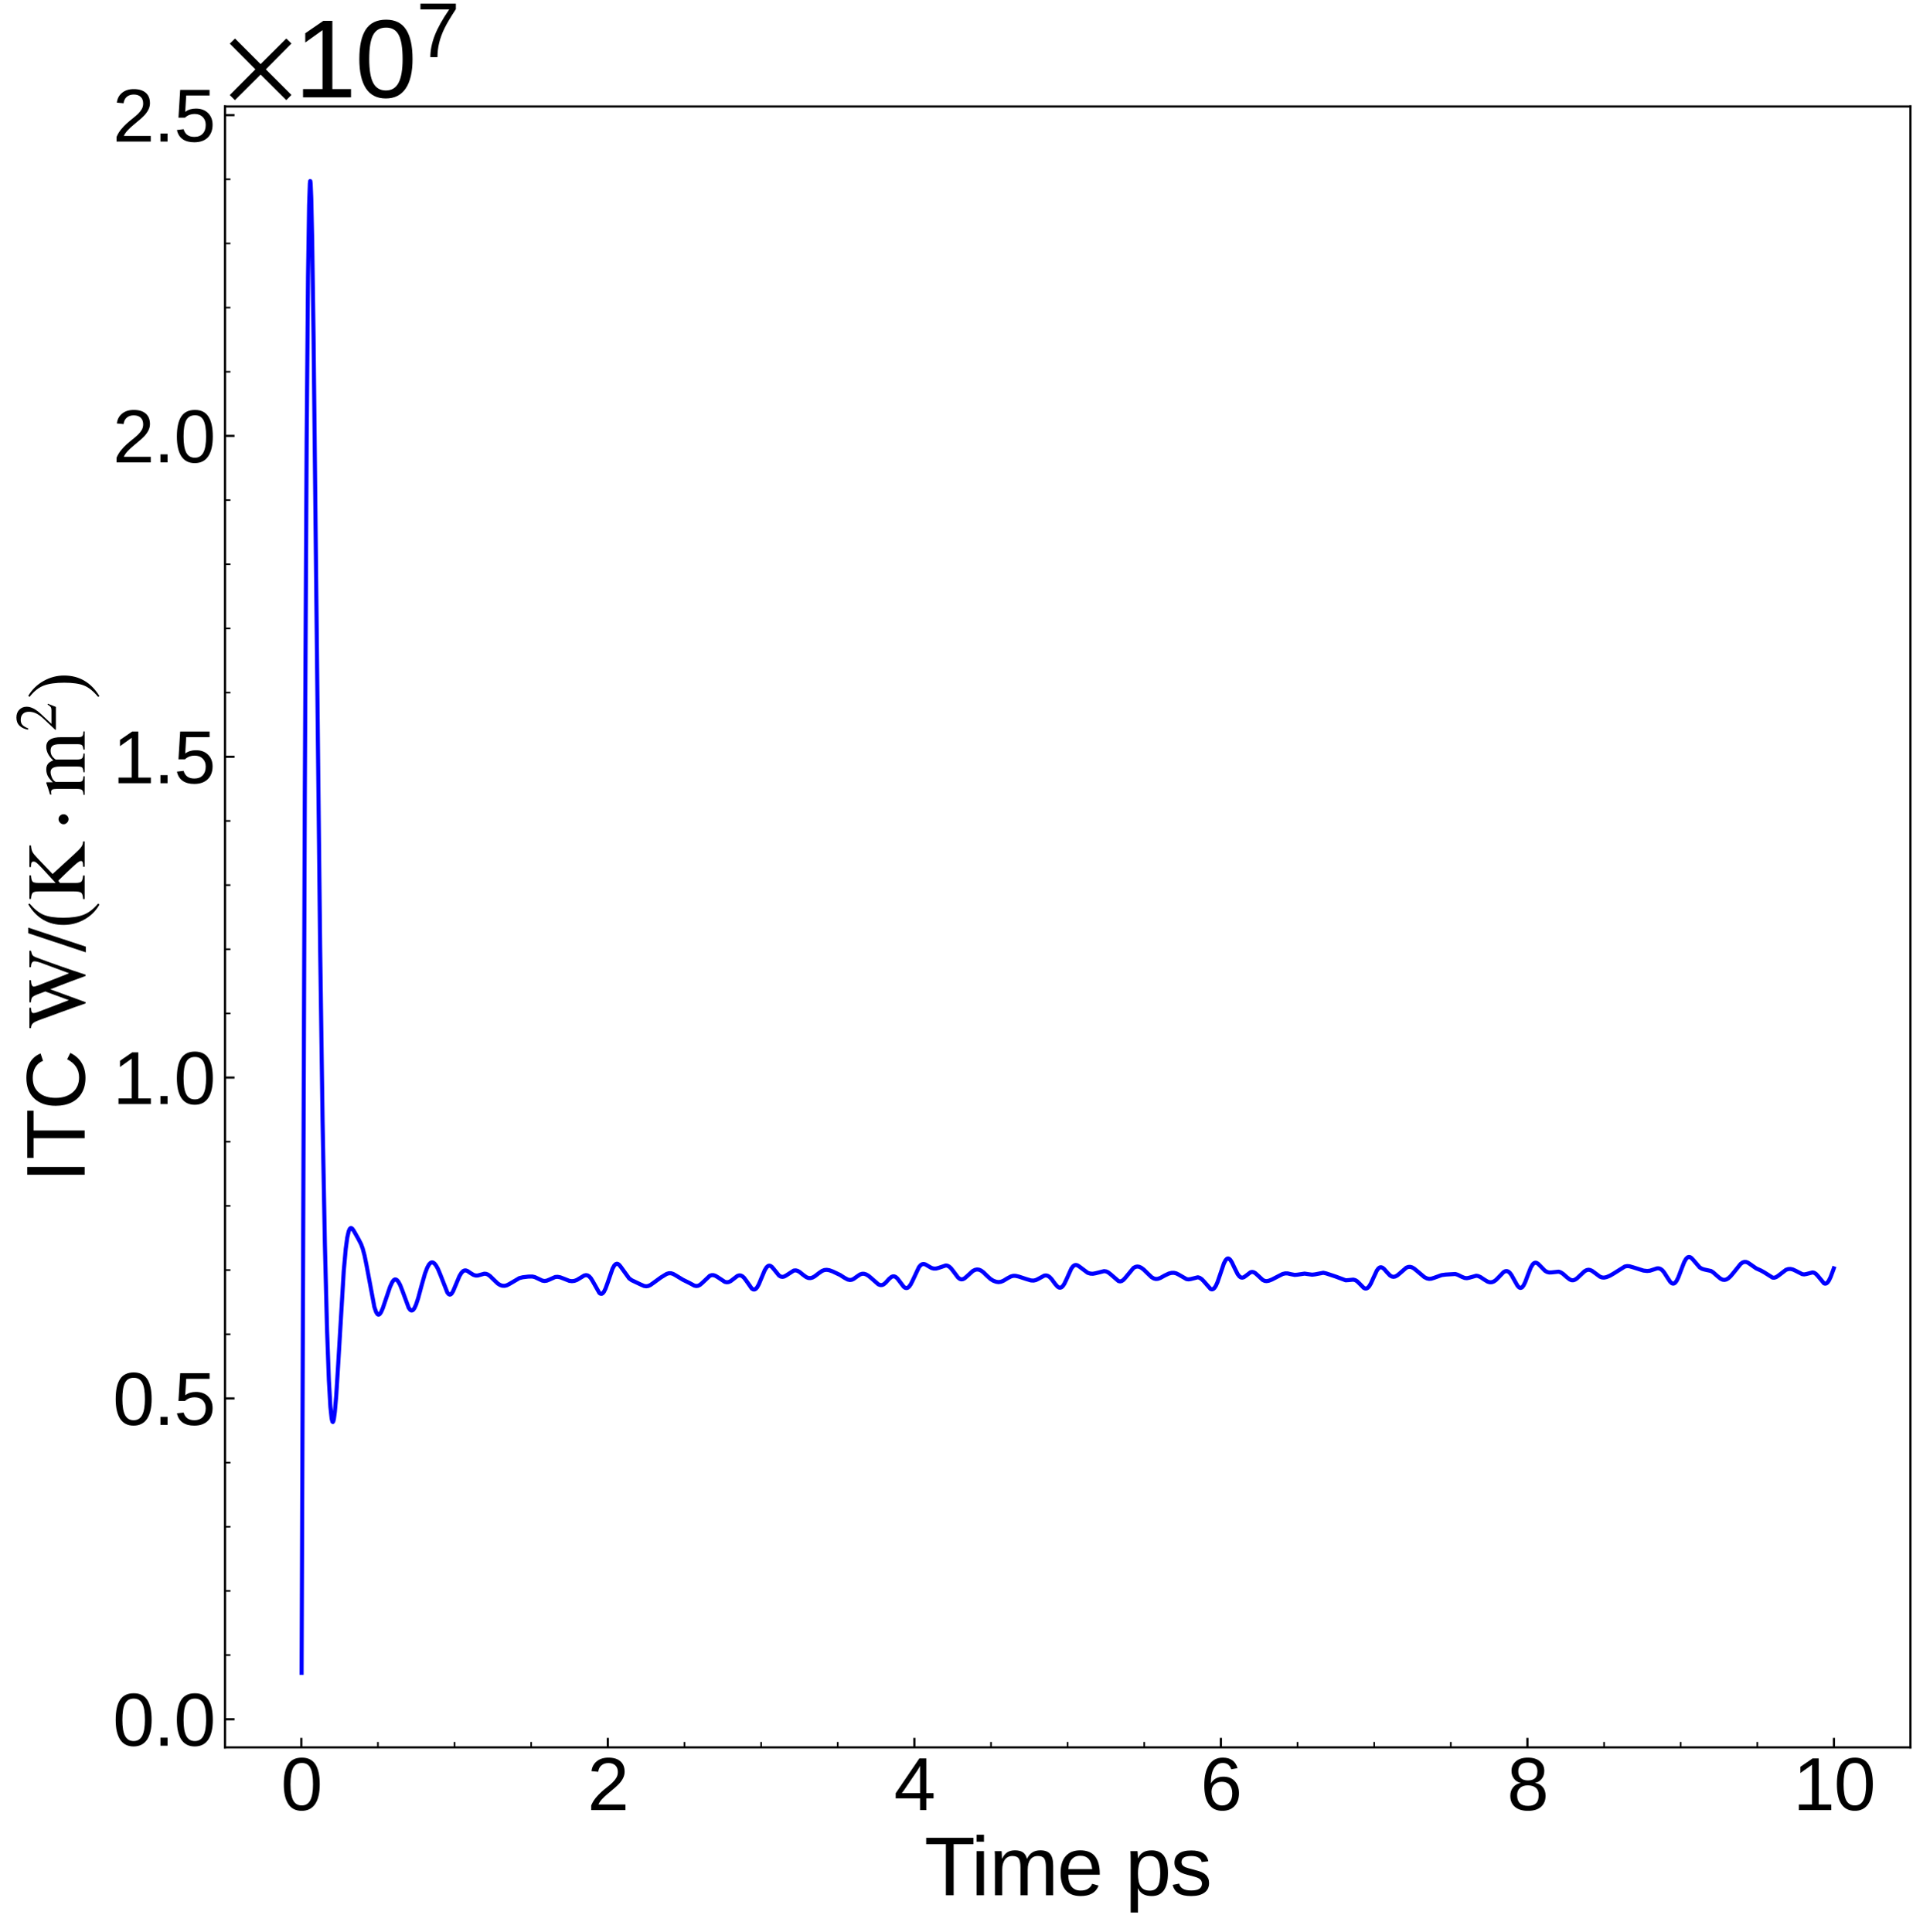 <?xml version="1.0" encoding="utf-8" standalone="no"?>
<!DOCTYPE svg PUBLIC "-//W3C//DTD SVG 1.1//EN"
  "http://www.w3.org/Graphics/SVG/1.1/DTD/svg11.dtd">
<svg xmlns:xlink="http://www.w3.org/1999/xlink" width="710.286pt" height="711.033pt" viewBox="0 0 710.286 711.033" xmlns="http://www.w3.org/2000/svg" version="1.1">
 <defs>
  <style type="text/css">*{stroke-linejoin: round; stroke-linecap: butt}</style>
 </defs>
 <g id="figure_1">
  <g id="patch_1">
   <path d="M 0 711.033 
L 710.286 711.033 
L 710.286 0 
L 0 0 
z
" style="fill: #ffffff"/>
  </g>
  <g id="axes_1">
   <g id="patch_2">
    <path d="M 82.8 643.198 
L 703.086 643.198 
L 703.086 39.188 
L 82.8 39.188 
z
" style="fill: #ffffff"/>
   </g>
   <g id="matplotlib.axis_1">
    <g id="xtick_1">
     <g id="line2d_1">
      <defs>
       <path id="mcd88b1e6fd" d="M 0 0 
L 0 -3.5 
" style="stroke: #000000; stroke-width: 0.8"/>
      </defs>
      <g>
       <use xlink:href="#mcd88b1e6fd" x="110.882" y="643.198" style="stroke: #000000; stroke-width: 0.8"/>
      </g>
     </g>
     <g id="text_1">
      <!-- 0 -->
      <g transform="translate(103.375 666.265) scale(0.27 -0.27)">
       <defs>
        <path id="LiberationSans-30" d="M 3309 2203 
Q 3309 1100 2920 518 
Q 2531 -63 1772 -63 
Q 1013 -63 631 515 
Q 250 1094 250 2203 
Q 250 3338 620 3903 
Q 991 4469 1791 4469 
Q 2569 4469 2939 3897 
Q 3309 3325 3309 2203 
z
M 2738 2203 
Q 2738 3156 2517 3584 
Q 2297 4013 1791 4013 
Q 1272 4013 1045 3591 
Q 819 3169 819 2203 
Q 819 1266 1048 831 
Q 1278 397 1778 397 
Q 2275 397 2506 840 
Q 2738 1284 2738 2203 
z
" transform="scale(0.016)"/>
       </defs>
       <use xlink:href="#LiberationSans-30"/>
      </g>
     </g>
    </g>
    <g id="xtick_2">
     <g id="line2d_2">
      <g>
       <use xlink:href="#mcd88b1e6fd" x="223.695" y="643.198" style="stroke: #000000; stroke-width: 0.8"/>
      </g>
     </g>
     <g id="text_2">
      <!-- 2 -->
      <g transform="translate(216.188 666.265) scale(0.27 -0.27)">
       <defs>
        <path id="LiberationSans-32" d="M 322 0 
L 322 397 
Q 481 763 711 1042 
Q 941 1322 1194 1548 
Q 1447 1775 1695 1969 
Q 1944 2163 2144 2356 
Q 2344 2550 2467 2762 
Q 2591 2975 2591 3244 
Q 2591 3606 2378 3806 
Q 2166 4006 1788 4006 
Q 1428 4006 1195 3811 
Q 963 3616 922 3263 
L 347 3316 
Q 409 3844 795 4156 
Q 1181 4469 1788 4469 
Q 2453 4469 2811 4155 
Q 3169 3841 3169 3263 
Q 3169 3006 3051 2753 
Q 2934 2500 2703 2247 
Q 2472 1994 1819 1463 
Q 1459 1169 1246 933 
Q 1034 697 941 478 
L 3238 478 
L 3238 0 
L 322 0 
z
" transform="scale(0.016)"/>
       </defs>
       <use xlink:href="#LiberationSans-32"/>
      </g>
     </g>
    </g>
    <g id="xtick_3">
     <g id="line2d_3">
      <g>
       <use xlink:href="#mcd88b1e6fd" x="336.508" y="643.198" style="stroke: #000000; stroke-width: 0.8"/>
      </g>
     </g>
     <g id="text_3">
      <!-- 4 -->
      <g transform="translate(329.001 666.265) scale(0.27 -0.27)">
       <defs>
        <path id="LiberationSans-34" d="M 2753 997 
L 2753 0 
L 2222 0 
L 2222 997 
L 147 997 
L 147 1434 
L 2163 4403 
L 2753 4403 
L 2753 1441 
L 3372 1441 
L 3372 997 
L 2753 997 
z
M 2222 3769 
Q 2216 3750 2134 3603 
Q 2053 3456 2013 3397 
L 884 1734 
L 716 1503 
L 666 1441 
L 2222 1441 
L 2222 3769 
z
" transform="scale(0.016)"/>
       </defs>
       <use xlink:href="#LiberationSans-34"/>
      </g>
     </g>
    </g>
    <g id="xtick_4">
     <g id="line2d_4">
      <g>
       <use xlink:href="#mcd88b1e6fd" x="449.322" y="643.198" style="stroke: #000000; stroke-width: 0.8"/>
      </g>
     </g>
     <g id="text_4">
      <!-- 6 -->
      <g transform="translate(441.814 666.265) scale(0.27 -0.27)">
       <defs>
        <path id="LiberationSans-36" d="M 3278 1441 
Q 3278 744 2900 340 
Q 2522 -63 1856 -63 
Q 1113 -63 719 490 
Q 325 1044 325 2100 
Q 325 3244 734 3856 
Q 1144 4469 1900 4469 
Q 2897 4469 3156 3572 
L 2619 3475 
Q 2453 4013 1894 4013 
Q 1413 4013 1148 3564 
Q 884 3116 884 2266 
Q 1038 2550 1316 2698 
Q 1594 2847 1953 2847 
Q 2563 2847 2920 2465 
Q 3278 2084 3278 1441 
z
M 2706 1416 
Q 2706 1894 2472 2153 
Q 2238 2413 1819 2413 
Q 1425 2413 1183 2183 
Q 941 1953 941 1550 
Q 941 1041 1192 716 
Q 1444 391 1838 391 
Q 2244 391 2475 664 
Q 2706 938 2706 1416 
z
" transform="scale(0.016)"/>
       </defs>
       <use xlink:href="#LiberationSans-36"/>
      </g>
     </g>
    </g>
    <g id="xtick_5">
     <g id="line2d_5">
      <g>
       <use xlink:href="#mcd88b1e6fd" x="562.135" y="643.198" style="stroke: #000000; stroke-width: 0.8"/>
      </g>
     </g>
     <g id="text_5">
      <!-- 8 -->
      <g transform="translate(554.628 666.265) scale(0.27 -0.27)">
       <defs>
        <path id="LiberationSans-38" d="M 3281 1228 
Q 3281 619 2893 278 
Q 2506 -63 1781 -63 
Q 1075 -63 676 271 
Q 278 606 278 1222 
Q 278 1653 525 1947 
Q 772 2241 1156 2303 
L 1156 2316 
Q 797 2400 589 2681 
Q 381 2963 381 3341 
Q 381 3844 757 4156 
Q 1134 4469 1769 4469 
Q 2419 4469 2795 4162 
Q 3172 3856 3172 3334 
Q 3172 2956 2962 2675 
Q 2753 2394 2391 2322 
L 2391 2309 
Q 2813 2241 3047 1952 
Q 3281 1663 3281 1228 
z
M 2588 3303 
Q 2588 4050 1769 4050 
Q 1372 4050 1164 3862 
Q 956 3675 956 3303 
Q 956 2925 1170 2726 
Q 1384 2528 1775 2528 
Q 2172 2528 2380 2711 
Q 2588 2894 2588 3303 
z
M 2697 1281 
Q 2697 1691 2453 1898 
Q 2209 2106 1769 2106 
Q 1341 2106 1100 1882 
Q 859 1659 859 1269 
Q 859 359 1788 359 
Q 2247 359 2472 579 
Q 2697 800 2697 1281 
z
" transform="scale(0.016)"/>
       </defs>
       <use xlink:href="#LiberationSans-38"/>
      </g>
     </g>
    </g>
    <g id="xtick_6">
     <g id="line2d_6">
      <g>
       <use xlink:href="#mcd88b1e6fd" x="674.948" y="643.198" style="stroke: #000000; stroke-width: 0.8"/>
      </g>
     </g>
     <g id="text_6">
      <!-- 10 -->
      <g transform="translate(659.933 666.265) scale(0.27 -0.27)">
       <defs>
        <path id="LiberationSans-31" d="M 488 0 
L 488 478 
L 1609 478 
L 1609 3866 
L 616 3156 
L 616 3688 
L 1656 4403 
L 2175 4403 
L 2175 478 
L 3247 478 
L 3247 0 
L 488 0 
z
" transform="scale(0.016)"/>
       </defs>
       <use xlink:href="#LiberationSans-31"/>
       <use xlink:href="#LiberationSans-30" x="55.615"/>
      </g>
     </g>
    </g>
    <g id="xtick_7">
     <g id="line2d_7">
      <defs>
       <path id="m7da2640f84" d="M 0 0 
L 0 -2 
" style="stroke: #000000; stroke-width: 0.6"/>
      </defs>
      <g>
       <use xlink:href="#m7da2640f84" x="139.085" y="643.198" style="stroke: #000000; stroke-width: 0.6"/>
      </g>
     </g>
    </g>
    <g id="xtick_8">
     <g id="line2d_8">
      <g>
       <use xlink:href="#m7da2640f84" x="167.289" y="643.198" style="stroke: #000000; stroke-width: 0.6"/>
      </g>
     </g>
    </g>
    <g id="xtick_9">
     <g id="line2d_9">
      <g>
       <use xlink:href="#m7da2640f84" x="195.492" y="643.198" style="stroke: #000000; stroke-width: 0.6"/>
      </g>
     </g>
    </g>
    <g id="xtick_10">
     <g id="line2d_10">
      <g>
       <use xlink:href="#m7da2640f84" x="251.899" y="643.198" style="stroke: #000000; stroke-width: 0.6"/>
      </g>
     </g>
    </g>
    <g id="xtick_11">
     <g id="line2d_11">
      <g>
       <use xlink:href="#m7da2640f84" x="280.102" y="643.198" style="stroke: #000000; stroke-width: 0.6"/>
      </g>
     </g>
    </g>
    <g id="xtick_12">
     <g id="line2d_12">
      <g>
       <use xlink:href="#m7da2640f84" x="308.305" y="643.198" style="stroke: #000000; stroke-width: 0.6"/>
      </g>
     </g>
    </g>
    <g id="xtick_13">
     <g id="line2d_13">
      <g>
       <use xlink:href="#m7da2640f84" x="364.712" y="643.198" style="stroke: #000000; stroke-width: 0.6"/>
      </g>
     </g>
    </g>
    <g id="xtick_14">
     <g id="line2d_14">
      <g>
       <use xlink:href="#m7da2640f84" x="392.915" y="643.198" style="stroke: #000000; stroke-width: 0.6"/>
      </g>
     </g>
    </g>
    <g id="xtick_15">
     <g id="line2d_15">
      <g>
       <use xlink:href="#m7da2640f84" x="421.118" y="643.198" style="stroke: #000000; stroke-width: 0.6"/>
      </g>
     </g>
    </g>
    <g id="xtick_16">
     <g id="line2d_16">
      <g>
       <use xlink:href="#m7da2640f84" x="477.525" y="643.198" style="stroke: #000000; stroke-width: 0.6"/>
      </g>
     </g>
    </g>
    <g id="xtick_17">
     <g id="line2d_17">
      <g>
       <use xlink:href="#m7da2640f84" x="505.728" y="643.198" style="stroke: #000000; stroke-width: 0.6"/>
      </g>
     </g>
    </g>
    <g id="xtick_18">
     <g id="line2d_18">
      <g>
       <use xlink:href="#m7da2640f84" x="533.931" y="643.198" style="stroke: #000000; stroke-width: 0.6"/>
      </g>
     </g>
    </g>
    <g id="xtick_19">
     <g id="line2d_19">
      <g>
       <use xlink:href="#m7da2640f84" x="590.338" y="643.198" style="stroke: #000000; stroke-width: 0.6"/>
      </g>
     </g>
    </g>
    <g id="xtick_20">
     <g id="line2d_20">
      <g>
       <use xlink:href="#m7da2640f84" x="618.541" y="643.198" style="stroke: #000000; stroke-width: 0.6"/>
      </g>
     </g>
    </g>
    <g id="xtick_21">
     <g id="line2d_21">
      <g>
       <use xlink:href="#m7da2640f84" x="646.745" y="643.198" style="stroke: #000000; stroke-width: 0.6"/>
      </g>
     </g>
    </g>
    <g id="text_7">
     <!-- Time ps -->
     <g transform="translate(340.167 697.608) scale(0.3 -0.3)">
      <defs>
       <path id="LiberationSans-54" d="M 2250 3916 
L 2250 0 
L 1656 0 
L 1656 3916 
L 144 3916 
L 144 4403 
L 3763 4403 
L 3763 3916 
L 2250 3916 
z
" transform="scale(0.016)"/>
       <path id="LiberationSans-69" d="M 428 4100 
L 428 4638 
L 991 4638 
L 991 4100 
L 428 4100 
z
M 428 0 
L 428 3381 
L 991 3381 
L 991 0 
L 428 0 
z
" transform="scale(0.016)"/>
       <path id="LiberationSans-6d" d="M 2400 0 
L 2400 2144 
Q 2400 2634 2265 2821 
Q 2131 3009 1781 3009 
Q 1422 3009 1212 2734 
Q 1003 2459 1003 1959 
L 1003 0 
L 444 0 
L 444 2659 
Q 444 3250 425 3381 
L 956 3381 
Q 959 3366 962 3297 
Q 966 3228 970 3139 
Q 975 3050 981 2803 
L 991 2803 
Q 1172 3163 1406 3303 
Q 1641 3444 1978 3444 
Q 2363 3444 2586 3291 
Q 2809 3138 2897 2803 
L 2906 2803 
Q 3081 3144 3329 3294 
Q 3578 3444 3931 3444 
Q 4444 3444 4676 3166 
Q 4909 2888 4909 2253 
L 4909 0 
L 4353 0 
L 4353 2144 
Q 4353 2634 4218 2821 
Q 4084 3009 3734 3009 
Q 3366 3009 3161 2736 
Q 2956 2463 2956 1959 
L 2956 0 
L 2400 0 
z
" transform="scale(0.016)"/>
       <path id="LiberationSans-65" d="M 863 1572 
Q 863 991 1103 675 
Q 1344 359 1806 359 
Q 2172 359 2392 506 
Q 2613 653 2691 878 
L 3184 738 
Q 2881 -63 1806 -63 
Q 1056 -63 664 384 
Q 272 831 272 1713 
Q 272 2550 664 2997 
Q 1056 3444 1784 3444 
Q 3275 3444 3275 1647 
L 3275 1572 
L 863 1572 
z
M 2694 2003 
Q 2647 2538 2422 2783 
Q 2197 3028 1775 3028 
Q 1366 3028 1127 2754 
Q 888 2481 869 2003 
L 2694 2003 
z
" transform="scale(0.016)"/>
       <path id="LiberationSans-20" transform="scale(0.016)"/>
       <path id="LiberationSans-70" d="M 3291 1706 
Q 3291 -63 2047 -63 
Q 1266 -63 997 525 
L 981 525 
Q 994 500 994 -6 
L 994 -1328 
L 431 -1328 
L 431 2691 
Q 431 3213 413 3381 
L 956 3381 
Q 959 3369 965 3292 
Q 972 3216 980 3056 
Q 988 2897 988 2838 
L 1000 2838 
Q 1150 3150 1397 3295 
Q 1644 3441 2047 3441 
Q 2672 3441 2981 3022 
Q 3291 2603 3291 1706 
z
M 2700 1694 
Q 2700 2400 2509 2703 
Q 2319 3006 1903 3006 
Q 1569 3006 1380 2865 
Q 1191 2725 1092 2426 
Q 994 2128 994 1650 
Q 994 984 1206 668 
Q 1419 353 1897 353 
Q 2316 353 2508 661 
Q 2700 969 2700 1694 
z
" transform="scale(0.016)"/>
       <path id="LiberationSans-73" d="M 2969 934 
Q 2969 456 2608 196 
Q 2247 -63 1597 -63 
Q 966 -63 623 145 
Q 281 353 178 794 
L 675 891 
Q 747 619 972 492 
Q 1197 366 1597 366 
Q 2025 366 2223 497 
Q 2422 628 2422 891 
Q 2422 1091 2284 1216 
Q 2147 1341 1841 1422 
L 1438 1528 
Q 953 1653 748 1773 
Q 544 1894 428 2066 
Q 313 2238 313 2488 
Q 313 2950 642 3192 
Q 972 3434 1603 3434 
Q 2163 3434 2492 3237 
Q 2822 3041 2909 2606 
L 2403 2544 
Q 2356 2769 2151 2889 
Q 1947 3009 1603 3009 
Q 1222 3009 1040 2893 
Q 859 2778 859 2544 
Q 859 2400 934 2306 
Q 1009 2213 1156 2147 
Q 1303 2081 1775 1966 
Q 2222 1853 2419 1758 
Q 2616 1663 2730 1547 
Q 2844 1431 2906 1279 
Q 2969 1128 2969 934 
z
" transform="scale(0.016)"/>
      </defs>
      <use xlink:href="#LiberationSans-54"/>
      <use xlink:href="#LiberationSans-69" x="57.334"/>
      <use xlink:href="#LiberationSans-6d" x="79.551"/>
      <use xlink:href="#LiberationSans-65" x="162.852"/>
      <use xlink:href="#LiberationSans-20" x="218.467"/>
      <use xlink:href="#LiberationSans-70" x="246.25"/>
      <use xlink:href="#LiberationSans-73" x="301.865"/>
     </g>
    </g>
   </g>
   <g id="matplotlib.axis_2">
    <g id="ytick_1">
     <g id="line2d_22">
      <defs>
       <path id="mdf30aa9f71" d="M 0 0 
L 3.5 0 
" style="stroke: #000000; stroke-width: 0.8"/>
      </defs>
      <g>
       <use xlink:href="#mdf30aa9f71" x="82.8" y="632.832" style="stroke: #000000; stroke-width: 0.8"/>
      </g>
     </g>
     <g id="text_8">
      <!-- $\mathdefault{0.0}$ -->
      <g transform="translate(41.5 642.615) scale(0.27 -0.27)">
       <defs>
        <path id="LiberationSans-2e" d="M 584 0 
L 584 684 
L 1194 684 
L 1194 0 
L 584 0 
z
" transform="scale(0.016)"/>
       </defs>
       <use xlink:href="#LiberationSans-30" transform="translate(0 0.172)"/>
       <use xlink:href="#LiberationSans-2e" transform="translate(55.615 0.172)"/>
       <use xlink:href="#LiberationSans-30" transform="translate(83.398 0.172)"/>
      </g>
     </g>
    </g>
    <g id="ytick_2">
     <g id="line2d_23">
      <g>
       <use xlink:href="#mdf30aa9f71" x="82.8" y="514.738" style="stroke: #000000; stroke-width: 0.8"/>
      </g>
     </g>
     <g id="text_9">
      <!-- $\mathdefault{0.5}$ -->
      <g transform="translate(41.5 524.522) scale(0.27 -0.27)">
       <defs>
        <path id="LiberationSans-35" d="M 3291 1434 
Q 3291 738 2877 337 
Q 2463 -63 1728 -63 
Q 1113 -63 734 206 
Q 356 475 256 984 
L 825 1050 
Q 1003 397 1741 397 
Q 2194 397 2450 670 
Q 2706 944 2706 1422 
Q 2706 1838 2448 2094 
Q 2191 2350 1753 2350 
Q 1525 2350 1328 2278 
Q 1131 2206 934 2034 
L 384 2034 
L 531 4403 
L 3034 4403 
L 3034 3925 
L 1044 3925 
L 959 2528 
Q 1325 2809 1869 2809 
Q 2519 2809 2905 2428 
Q 3291 2047 3291 1434 
z
" transform="scale(0.016)"/>
       </defs>
       <use xlink:href="#LiberationSans-30" transform="translate(0 0.172)"/>
       <use xlink:href="#LiberationSans-2e" transform="translate(55.615 0.172)"/>
       <use xlink:href="#LiberationSans-35" transform="translate(83.398 0.172)"/>
      </g>
     </g>
    </g>
    <g id="ytick_3">
     <g id="line2d_24">
      <g>
       <use xlink:href="#mdf30aa9f71" x="82.8" y="396.645" style="stroke: #000000; stroke-width: 0.8"/>
      </g>
     </g>
     <g id="text_10">
      <!-- $\mathdefault{1.0}$ -->
      <g transform="translate(41.5 406.428) scale(0.27 -0.27)">
       <use xlink:href="#LiberationSans-31" transform="translate(0 0.172)"/>
       <use xlink:href="#LiberationSans-2e" transform="translate(55.615 0.172)"/>
       <use xlink:href="#LiberationSans-30" transform="translate(83.398 0.172)"/>
      </g>
     </g>
    </g>
    <g id="ytick_4">
     <g id="line2d_25">
      <g>
       <use xlink:href="#mdf30aa9f71" x="82.8" y="278.552" style="stroke: #000000; stroke-width: 0.8"/>
      </g>
     </g>
     <g id="text_11">
      <!-- $\mathdefault{1.5}$ -->
      <g transform="translate(41.5 288.335) scale(0.27 -0.27)">
       <use xlink:href="#LiberationSans-31" transform="translate(0 0.203)"/>
       <use xlink:href="#LiberationSans-2e" transform="translate(55.615 0.203)"/>
       <use xlink:href="#LiberationSans-35" transform="translate(83.398 0.203)"/>
      </g>
     </g>
    </g>
    <g id="ytick_5">
     <g id="line2d_26">
      <g>
       <use xlink:href="#mdf30aa9f71" x="82.8" y="160.458" style="stroke: #000000; stroke-width: 0.8"/>
      </g>
     </g>
     <g id="text_12">
      <!-- $\mathdefault{2.0}$ -->
      <g transform="translate(41.5 170.242) scale(0.27 -0.27)">
       <use xlink:href="#LiberationSans-32" transform="translate(0 0.172)"/>
       <use xlink:href="#LiberationSans-2e" transform="translate(55.615 0.172)"/>
       <use xlink:href="#LiberationSans-30" transform="translate(83.398 0.172)"/>
      </g>
     </g>
    </g>
    <g id="ytick_6">
     <g id="line2d_27">
      <g>
       <use xlink:href="#mdf30aa9f71" x="82.8" y="42.365" style="stroke: #000000; stroke-width: 0.8"/>
      </g>
     </g>
     <g id="text_13">
      <!-- $\mathdefault{2.5}$ -->
      <g transform="translate(41.5 52.148) scale(0.27 -0.27)">
       <use xlink:href="#LiberationSans-32" transform="translate(0 0.172)"/>
       <use xlink:href="#LiberationSans-2e" transform="translate(55.615 0.172)"/>
       <use xlink:href="#LiberationSans-35" transform="translate(83.398 0.172)"/>
      </g>
     </g>
    </g>
    <g id="ytick_7">
     <g id="line2d_28">
      <defs>
       <path id="m574ecf838e" d="M 0 0 
L 2 0 
" style="stroke: #000000; stroke-width: 0.6"/>
      </defs>
      <g>
       <use xlink:href="#m574ecf838e" x="82.8" y="609.213" style="stroke: #000000; stroke-width: 0.6"/>
      </g>
     </g>
    </g>
    <g id="ytick_8">
     <g id="line2d_29">
      <g>
       <use xlink:href="#m574ecf838e" x="82.8" y="585.594" style="stroke: #000000; stroke-width: 0.6"/>
      </g>
     </g>
    </g>
    <g id="ytick_9">
     <g id="line2d_30">
      <g>
       <use xlink:href="#m574ecf838e" x="82.8" y="561.976" style="stroke: #000000; stroke-width: 0.6"/>
      </g>
     </g>
    </g>
    <g id="ytick_10">
     <g id="line2d_31">
      <g>
       <use xlink:href="#m574ecf838e" x="82.8" y="538.357" style="stroke: #000000; stroke-width: 0.6"/>
      </g>
     </g>
    </g>
    <g id="ytick_11">
     <g id="line2d_32">
      <g>
       <use xlink:href="#m574ecf838e" x="82.8" y="491.12" style="stroke: #000000; stroke-width: 0.6"/>
      </g>
     </g>
    </g>
    <g id="ytick_12">
     <g id="line2d_33">
      <g>
       <use xlink:href="#m574ecf838e" x="82.8" y="467.501" style="stroke: #000000; stroke-width: 0.6"/>
      </g>
     </g>
    </g>
    <g id="ytick_13">
     <g id="line2d_34">
      <g>
       <use xlink:href="#m574ecf838e" x="82.8" y="443.882" style="stroke: #000000; stroke-width: 0.6"/>
      </g>
     </g>
    </g>
    <g id="ytick_14">
     <g id="line2d_35">
      <g>
       <use xlink:href="#m574ecf838e" x="82.8" y="420.264" style="stroke: #000000; stroke-width: 0.6"/>
      </g>
     </g>
    </g>
    <g id="ytick_15">
     <g id="line2d_36">
      <g>
       <use xlink:href="#m574ecf838e" x="82.8" y="373.026" style="stroke: #000000; stroke-width: 0.6"/>
      </g>
     </g>
    </g>
    <g id="ytick_16">
     <g id="line2d_37">
      <g>
       <use xlink:href="#m574ecf838e" x="82.8" y="349.408" style="stroke: #000000; stroke-width: 0.6"/>
      </g>
     </g>
    </g>
    <g id="ytick_17">
     <g id="line2d_38">
      <g>
       <use xlink:href="#m574ecf838e" x="82.8" y="325.789" style="stroke: #000000; stroke-width: 0.6"/>
      </g>
     </g>
    </g>
    <g id="ytick_18">
     <g id="line2d_39">
      <g>
       <use xlink:href="#m574ecf838e" x="82.8" y="302.17" style="stroke: #000000; stroke-width: 0.6"/>
      </g>
     </g>
    </g>
    <g id="ytick_19">
     <g id="line2d_40">
      <g>
       <use xlink:href="#m574ecf838e" x="82.8" y="254.933" style="stroke: #000000; stroke-width: 0.6"/>
      </g>
     </g>
    </g>
    <g id="ytick_20">
     <g id="line2d_41">
      <g>
       <use xlink:href="#m574ecf838e" x="82.8" y="231.314" style="stroke: #000000; stroke-width: 0.6"/>
      </g>
     </g>
    </g>
    <g id="ytick_21">
     <g id="line2d_42">
      <g>
       <use xlink:href="#m574ecf838e" x="82.8" y="207.696" style="stroke: #000000; stroke-width: 0.6"/>
      </g>
     </g>
    </g>
    <g id="ytick_22">
     <g id="line2d_43">
      <g>
       <use xlink:href="#m574ecf838e" x="82.8" y="184.077" style="stroke: #000000; stroke-width: 0.6"/>
      </g>
     </g>
    </g>
    <g id="ytick_23">
     <g id="line2d_44">
      <g>
       <use xlink:href="#m574ecf838e" x="82.8" y="136.84" style="stroke: #000000; stroke-width: 0.6"/>
      </g>
     </g>
    </g>
    <g id="ytick_24">
     <g id="line2d_45">
      <g>
       <use xlink:href="#m574ecf838e" x="82.8" y="113.221" style="stroke: #000000; stroke-width: 0.6"/>
      </g>
     </g>
    </g>
    <g id="ytick_25">
     <g id="line2d_46">
      <g>
       <use xlink:href="#m574ecf838e" x="82.8" y="89.602" style="stroke: #000000; stroke-width: 0.6"/>
      </g>
     </g>
    </g>
    <g id="ytick_26">
     <g id="line2d_47">
      <g>
       <use xlink:href="#m574ecf838e" x="82.8" y="65.984" style="stroke: #000000; stroke-width: 0.6"/>
      </g>
     </g>
    </g>
    <g id="text_14">
     <!-- ITC $\mathrm{W} / (\mathrm{K} \cdot \mathrm{m}^2)$ -->
     <g transform="translate(31.275 435.243) rotate(-90) scale(0.3 -0.3)">
      <defs>
       <path id="LiberationSans-49" d="M 591 0 
L 591 4403 
L 1188 4403 
L 1188 0 
L 591 0 
z
" transform="scale(0.016)"/>
       <path id="LiberationSans-43" d="M 2475 3981 
Q 1744 3981 1337 3511 
Q 931 3041 931 2222 
Q 931 1413 1354 920 
Q 1778 428 2500 428 
Q 3425 428 3891 1344 
L 4378 1100 
Q 4106 531 3614 234 
Q 3122 -63 2472 -63 
Q 1806 -63 1320 214 
Q 834 491 579 1005 
Q 325 1519 325 2222 
Q 325 3275 894 3872 
Q 1463 4469 2469 4469 
Q 3172 4469 3644 4194 
Q 4116 3919 4338 3378 
L 3772 3191 
Q 3619 3575 3280 3778 
Q 2941 3981 2475 3981 
z
" transform="scale(0.016)"/>
       <path id="STIXGeneral-Regular-57" d="M 5965 4237 
L 5965 4115 
Q 5709 4064 5616 3990 
Q 5523 3917 5434 3667 
Q 4704 1709 4128 -70 
L 4032 -70 
Q 3642 1011 3008 2637 
L 2022 -70 
L 1926 -70 
Q 1709 576 1277 1753 
Q 845 2931 698 3347 
Q 538 3808 406 3958 
Q 275 4109 32 4115 
L 32 4237 
L 1594 4237 
L 1594 4115 
Q 1357 4109 1270 4064 
Q 1184 4019 1184 3917 
Q 1184 3808 1254 3616 
L 2176 1210 
L 2842 3021 
L 2662 3501 
Q 2509 3917 2400 4013 
Q 2291 4109 2010 4115 
L 2010 4237 
L 3706 4237 
L 3706 4115 
Q 3213 4102 3213 3891 
Q 3213 3808 3322 3520 
L 4237 1190 
L 5043 3360 
Q 5152 3667 5152 3853 
Q 5152 4109 4704 4115 
L 4704 4237 
L 5965 4237 
z
" transform="scale(0.016)"/>
       <path id="STIXGeneral-Regular-2f" d="M 1837 4326 
L 378 -90 
L -58 -90 
L 1408 4326 
L 1837 4326 
z
" transform="scale(0.016)"/>
       <path id="STIXGeneral-Regular-28" d="M 1946 -1030 
L 1869 -1133 
Q 1126 -710 716 32 
Q 307 774 307 1613 
Q 307 3386 1888 4326 
L 1946 4224 
Q 1293 3667 1075 3126 
Q 858 2586 858 1632 
Q 858 685 1082 96 
Q 1306 -493 1946 -1030 
z
" transform="scale(0.016)"/>
       <path id="STIXGeneral-Regular-4b" d="M 4627 0 
L 2688 0 
L 2688 122 
L 2861 128 
Q 3130 134 3130 282 
Q 3130 397 2922 643 
Q 2714 890 2253 1370 
L 1613 2029 
L 1446 1894 
L 1446 710 
Q 1446 352 1548 253 
Q 1651 154 2016 122 
L 2016 0 
L 211 0 
L 211 122 
Q 589 141 691 262 
Q 794 384 794 800 
L 794 3514 
Q 794 3872 691 3981 
Q 589 4090 218 4115 
L 218 4237 
L 2022 4237 
L 2022 4115 
Q 1632 4090 1539 3987 
Q 1446 3885 1446 3507 
L 1446 2227 
L 2586 3277 
Q 2861 3533 2973 3667 
Q 3085 3802 3085 3910 
Q 3085 4013 3030 4057 
Q 2976 4102 2822 4109 
L 2662 4115 
L 2662 4237 
L 4320 4237 
L 4320 4115 
Q 3994 4090 3824 4003 
Q 3654 3917 3322 3597 
L 2131 2458 
L 3629 819 
Q 4026 384 4214 253 
Q 4403 122 4627 122 
L 4627 0 
z
" transform="scale(0.016)"/>
       <path id="STIXGeneral-Regular-22c5" d="M 1187 1888 
Q 1299 1773 1299 1619 
Q 1299 1466 1187 1350 
Q 1075 1235 921 1235 
Q 768 1235 649 1353 
Q 531 1472 531 1619 
Q 531 1766 649 1884 
Q 768 2003 921 2003 
Q 1075 2003 1187 1888 
z
" transform="scale(0.016)"/>
       <path id="STIXGeneral-Regular-6d" d="M 4960 0 
L 3565 0 
L 3565 96 
Q 3834 122 3907 208 
Q 3981 294 3981 576 
L 3981 1894 
Q 3981 2278 3869 2444 
Q 3757 2611 3488 2611 
Q 3264 2611 3107 2521 
Q 2950 2432 2803 2221 
L 2803 608 
Q 2803 301 2896 201 
Q 2989 102 3264 96 
L 3264 0 
L 1830 0 
L 1830 96 
Q 2112 115 2189 188 
Q 2266 262 2266 550 
L 2266 1901 
Q 2266 2611 1850 2611 
Q 1670 2611 1468 2531 
Q 1267 2451 1171 2336 
Q 1088 2240 1088 2227 
L 1088 448 
Q 1088 243 1177 176 
Q 1267 109 1523 96 
L 1523 0 
L 102 0 
L 102 96 
Q 371 102 460 195 
Q 550 288 550 563 
L 550 2150 
Q 550 2387 499 2480 
Q 448 2573 326 2573 
Q 230 2573 122 2547 
L 122 2656 
Q 557 2778 1011 2944 
L 1062 2925 
L 1062 2451 
L 1075 2451 
Q 1363 2752 1584 2848 
Q 1805 2944 2054 2944 
Q 2560 2944 2733 2406 
Q 3232 2944 3776 2944 
Q 4518 2944 4518 1792 
L 4518 493 
Q 4518 282 4582 202 
Q 4646 122 4794 109 
L 4960 96 
L 4960 0 
z
" transform="scale(0.016)"/>
       <path id="STIXGeneral-Regular-32" d="M 3034 877 
L 2688 0 
L 186 0 
L 186 77 
L 1325 1286 
Q 1773 1754 1965 2144 
Q 2157 2534 2157 2950 
Q 2157 3379 1920 3616 
Q 1683 3853 1267 3853 
Q 922 3853 720 3673 
Q 518 3494 326 3021 
L 192 3053 
Q 301 3648 630 3987 
Q 960 4326 1523 4326 
Q 2054 4326 2380 4006 
Q 2707 3686 2707 3200 
Q 2707 2477 1888 1613 
L 832 486 
L 2330 486 
Q 2541 486 2665 569 
Q 2790 653 2944 915 
L 3034 877 
z
" transform="scale(0.016)"/>
       <path id="STIXGeneral-Regular-29" d="M 186 4224 
L 262 4326 
Q 992 3891 1408 3148 
Q 1824 2406 1824 1581 
Q 1824 -166 243 -1133 
L 186 -1030 
Q 845 -486 1059 54 
Q 1274 595 1274 1562 
Q 1274 2534 1059 3120 
Q 845 3706 186 4224 
z
" transform="scale(0.016)"/>
      </defs>
      <use xlink:href="#LiberationSans-49" transform="translate(0 0.409)"/>
      <use xlink:href="#LiberationSans-54" transform="translate(27.783 0.409)"/>
      <use xlink:href="#LiberationSans-43" transform="translate(88.867 0.409)"/>
      <use xlink:href="#LiberationSans-20" transform="translate(161.084 0.409)"/>
      <use xlink:href="#STIXGeneral-Regular-57" transform="translate(188.867 0.409)"/>
      <use xlink:href="#STIXGeneral-Regular-2f" transform="translate(283.267 0.409)"/>
      <use xlink:href="#STIXGeneral-Regular-28" transform="translate(311.067 0.409)"/>
      <use xlink:href="#STIXGeneral-Regular-4b" transform="translate(344.367 0.409)"/>
      <use xlink:href="#STIXGeneral-Regular-22c5" transform="translate(431.007 0.409)"/>
      <use xlink:href="#STIXGeneral-Regular-6d" transform="translate(474.047 0.409)"/>
      <use xlink:href="#STIXGeneral-Regular-32" transform="translate(553.39 35.684) scale(0.7)"/>
      <use xlink:href="#STIXGeneral-Regular-29" transform="translate(592.8 0.409)"/>
     </g>
    </g>
    <g id="text_15">
     <!-- $\times\mathdefault{10^{7}}\mathdefault{}$ -->
     <g transform="translate(82.8 36.188) scale(0.4 -0.4)">
      <defs>
       <path id="STIXGeneral-Regular-d7" d="M 3821 141 
L 3526 -160 
L 2048 1312 
L 570 -160 
L 275 134 
L 1747 1613 
L 275 3091 
L 576 3386 
L 2048 1914 
L 3526 3386 
L 3821 3098 
L 2349 1613 
L 3821 141 
z
" transform="scale(0.016)"/>
       <path id="LiberationSans-37" d="M 3238 3947 
Q 2563 2916 2284 2331 
Q 2006 1747 1867 1178 
Q 1728 609 1728 0 
L 1141 0 
Q 1141 844 1498 1776 
Q 1856 2709 2694 3925 
L 328 3925 
L 328 4403 
L 3238 4403 
L 3238 3947 
z
" transform="scale(0.016)"/>
      </defs>
      <use xlink:href="#STIXGeneral-Regular-d7" transform="translate(0 0.863)"/>
      <use xlink:href="#LiberationSans-31" transform="translate(64 0.863)"/>
      <use xlink:href="#LiberationSans-30" transform="translate(119.615 0.863)"/>
      <use xlink:href="#LiberationSans-37" transform="translate(176.155 37.842) scale(0.7)"/>
     </g>
    </g>
   </g>
   <g id="line2d_48">
    <path d="M 110.995 615.743 
L 112.179 291.643 
L 112.856 162.643 
L 113.364 101.619 
L 113.759 75.494 
L 114.041 67.523 
L 114.154 66.643 
L 114.21 66.669 
L 114.323 67.622 
L 114.548 72.898 
L 114.887 88.22 
L 115.395 124.067 
L 116.297 208.249 
L 117.82 348.768 
L 118.723 412.684 
L 119.569 458.137 
L 120.358 489.327 
L 121.035 507.988 
L 121.599 517.883 
L 122.051 522.176 
L 122.333 523.293 
L 122.502 523.416 
L 122.671 523.145 
L 122.897 522.209 
L 123.235 519.68 
L 123.743 513.743 
L 124.476 502.014 
L 126.507 467.889 
L 127.24 459.692 
L 127.804 455.532 
L 128.312 453.274 
L 128.707 452.349 
L 129.045 452.035 
L 129.327 452.04 
L 129.665 452.292 
L 130.173 452.99 
L 131.865 455.982 
L 132.881 457.947 
L 133.501 459.629 
L 134.178 462.177 
L 134.968 466.09 
L 137.788 481.113 
L 138.408 482.911 
L 138.86 483.659 
L 139.198 483.892 
L 139.48 483.873 
L 139.819 483.614 
L 140.27 482.932 
L 140.89 481.519 
L 141.906 478.51 
L 143.541 473.69 
L 144.331 471.966 
L 144.895 471.201 
L 145.346 470.939 
L 145.741 470.972 
L 146.136 471.226 
L 146.644 471.84 
L 147.264 472.994 
L 148.054 474.995 
L 150.423 481.403 
L 150.987 482.157 
L 151.382 482.373 
L 151.72 482.352 
L 152.115 482.078 
L 152.566 481.43 
L 153.131 480.175 
L 153.92 477.778 
L 155.161 473.155 
L 156.402 468.804 
L 157.248 466.584 
L 157.925 465.382 
L 158.489 464.817 
L 158.94 464.649 
L 159.392 464.732 
L 159.899 465.093 
L 160.463 465.784 
L 161.14 466.982 
L 161.986 468.99 
L 164.638 475.761 
L 165.145 476.364 
L 165.54 476.531 
L 165.878 476.445 
L 166.273 476.075 
L 166.781 475.216 
L 167.571 473.336 
L 169.094 469.709 
L 169.827 468.507 
L 170.447 467.878 
L 170.955 467.637 
L 171.463 467.626 
L 172.083 467.862 
L 173.099 468.557 
L 174.283 469.282 
L 175.073 469.51 
L 175.806 469.502 
L 176.709 469.259 
L 178.232 468.835 
L 178.908 468.888 
L 179.585 469.161 
L 180.375 469.727 
L 181.559 470.887 
L 183.195 472.457 
L 184.098 473.016 
L 184.887 473.264 
L 185.734 473.29 
L 186.523 473.096 
L 187.482 472.609 
L 191.149 470.45 
L 192.39 470.143 
L 194.477 469.892 
L 195.943 469.875 
L 196.846 470.092 
L 197.917 470.591 
L 199.61 471.387 
L 200.399 471.511 
L 201.189 471.406 
L 202.091 471.048 
L 204.348 470.041 
L 205.194 469.979 
L 206.153 470.149 
L 207.394 470.621 
L 209.537 471.464 
L 210.496 471.577 
L 211.399 471.471 
L 212.301 471.141 
L 213.373 470.497 
L 215.009 469.501 
L 215.685 469.363 
L 216.25 469.465 
L 216.814 469.803 
L 217.434 470.471 
L 218.167 471.646 
L 220.593 475.935 
L 221.044 476.223 
L 221.439 476.236 
L 221.834 476.007 
L 222.285 475.444 
L 222.849 474.322 
L 223.639 472.152 
L 225.444 466.948 
L 226.064 465.831 
L 226.572 465.315 
L 227.023 465.161 
L 227.418 465.252 
L 227.869 465.582 
L 228.49 466.339 
L 231.536 470.545 
L 232.495 471.24 
L 233.736 471.826 
L 235.823 472.82 
L 237.064 473.358 
L 237.853 473.467 
L 238.587 473.347 
L 239.376 472.988 
L 240.504 472.193 
L 243.212 470.213 
L 245.355 468.904 
L 246.201 468.654 
L 246.935 468.665 
L 247.724 468.91 
L 248.74 469.486 
L 251.334 471.063 
L 253.816 472.292 
L 255.509 473.21 
L 256.242 473.365 
L 256.919 473.277 
L 257.596 472.943 
L 258.385 472.277 
L 261.206 469.605 
L 261.882 469.372 
L 262.559 469.371 
L 263.293 469.604 
L 264.195 470.147 
L 266.733 471.831 
L 267.467 471.985 
L 268.144 471.904 
L 268.877 471.574 
L 269.779 470.889 
L 271.359 469.666 
L 272.036 469.445 
L 272.6 469.482 
L 273.164 469.741 
L 273.784 470.285 
L 274.574 471.32 
L 276.661 474.287 
L 277.225 474.63 
L 277.676 474.65 
L 278.128 474.42 
L 278.635 473.852 
L 279.256 472.749 
L 280.158 470.585 
L 281.456 467.51 
L 282.132 466.446 
L 282.64 466 
L 283.091 465.865 
L 283.543 465.961 
L 284.05 466.317 
L 284.727 467.089 
L 286.701 469.518 
L 287.378 469.91 
L 287.999 470.001 
L 288.619 469.862 
L 289.352 469.462 
L 292.116 467.675 
L 292.85 467.611 
L 293.527 467.78 
L 294.316 468.229 
L 295.557 469.249 
L 296.742 470.108 
L 297.531 470.411 
L 298.265 470.447 
L 298.998 470.255 
L 299.844 469.788 
L 301.254 468.696 
L 302.552 467.803 
L 303.398 467.479 
L 304.244 467.4 
L 305.203 467.556 
L 306.444 468.004 
L 309.151 469.29 
L 310.787 470.343 
L 311.972 470.978 
L 312.761 471.151 
L 313.438 471.071 
L 314.171 470.743 
L 315.243 469.965 
L 316.484 469.122 
L 317.274 468.858 
L 317.951 468.856 
L 318.684 469.071 
L 319.586 469.583 
L 320.658 470.47 
L 323.253 472.752 
L 323.986 473.023 
L 324.607 473.004 
L 325.171 472.77 
L 325.848 472.231 
L 327.201 470.745 
L 328.047 470.025 
L 328.611 469.802 
L 329.119 469.814 
L 329.627 470.036 
L 330.247 470.579 
L 331.093 471.676 
L 332.56 473.621 
L 333.124 474.03 
L 333.632 474.132 
L 334.083 473.99 
L 334.591 473.563 
L 335.155 472.77 
L 335.888 471.326 
L 338.201 466.396 
L 338.821 465.679 
L 339.385 465.338 
L 339.949 465.259 
L 340.57 465.423 
L 341.416 465.913 
L 342.826 466.732 
L 343.672 466.95 
L 344.518 466.932 
L 345.477 466.678 
L 348.072 465.792 
L 348.692 465.896 
L 349.313 466.22 
L 349.99 466.833 
L 350.892 467.99 
L 352.584 470.251 
L 353.261 470.763 
L 353.825 470.922 
L 354.389 470.843 
L 355.01 470.517 
L 355.856 469.793 
L 357.999 467.843 
L 358.845 467.412 
L 359.579 467.27 
L 360.312 467.358 
L 361.045 467.673 
L 361.891 468.29 
L 363.189 469.558 
L 364.542 470.79 
L 365.558 471.415 
L 366.63 471.811 
L 367.532 471.923 
L 368.378 471.798 
L 369.281 471.427 
L 370.804 470.5 
L 372.101 469.819 
L 372.947 469.611 
L 373.793 469.629 
L 374.978 469.902 
L 377.629 470.783 
L 379.434 471.315 
L 380.393 471.36 
L 381.239 471.172 
L 382.141 470.731 
L 384.341 469.526 
L 385.018 469.464 
L 385.639 469.632 
L 386.259 470.035 
L 386.992 470.795 
L 388.346 472.626 
L 389.192 473.583 
L 389.756 473.935 
L 390.207 473.992 
L 390.659 473.828 
L 391.166 473.365 
L 391.73 472.515 
L 392.52 470.852 
L 394.269 466.96 
L 394.889 466.125 
L 395.453 465.718 
L 395.961 465.617 
L 396.525 465.753 
L 397.202 466.18 
L 400.304 468.507 
L 401.32 468.806 
L 402.222 468.85 
L 403.237 468.662 
L 406.34 467.886 
L 407.129 468.009 
L 407.863 468.356 
L 408.709 469.013 
L 411.642 471.552 
L 412.262 471.667 
L 412.827 471.526 
L 413.447 471.104 
L 414.18 470.308 
L 417.17 466.703 
L 417.903 466.311 
L 418.58 466.186 
L 419.257 466.287 
L 419.99 466.623 
L 420.949 467.337 
L 422.246 468.612 
L 423.826 470.121 
L 424.672 470.605 
L 425.405 470.776 
L 426.138 470.715 
L 427.041 470.39 
L 428.677 469.483 
L 430.143 468.781 
L 431.159 468.526 
L 432.061 468.515 
L 432.907 468.719 
L 433.81 469.172 
L 436.687 470.834 
L 437.476 470.923 
L 438.266 470.795 
L 440.861 470.144 
L 441.537 470.356 
L 442.271 470.844 
L 443.117 471.711 
L 445.542 474.47 
L 446.05 474.604 
L 446.501 474.468 
L 446.953 474.072 
L 447.46 473.304 
L 448.081 471.931 
L 448.983 469.3 
L 450.45 464.997 
L 451.07 463.834 
L 451.578 463.324 
L 451.973 463.218 
L 452.368 463.356 
L 452.819 463.788 
L 453.383 464.676 
L 454.342 466.697 
L 455.47 468.957 
L 456.147 469.841 
L 456.711 470.221 
L 457.219 470.294 
L 457.783 470.12 
L 458.516 469.609 
L 460.208 468.315 
L 460.772 468.177 
L 461.336 468.266 
L 461.957 468.605 
L 462.803 469.356 
L 464.721 471.139 
L 465.454 471.479 
L 466.131 471.561 
L 466.92 471.429 
L 468.105 470.975 
L 469.966 470.005 
L 472.053 468.938 
L 473.012 468.712 
L 473.915 468.733 
L 475.156 469.023 
L 476.453 469.272 
L 477.412 469.201 
L 480.12 468.796 
L 481.361 468.983 
L 482.884 469.195 
L 483.899 469.084 
L 487.001 468.488 
L 488.073 468.729 
L 491.627 469.908 
L 495.237 471.261 
L 496.252 471.191 
L 498.057 471.015 
L 498.79 471.212 
L 499.467 471.632 
L 500.313 472.451 
L 501.893 474.054 
L 502.457 474.297 
L 502.908 474.271 
L 503.359 474.029 
L 503.867 473.489 
L 504.487 472.468 
L 505.39 470.486 
L 506.687 467.692 
L 507.308 466.863 
L 507.815 466.514 
L 508.266 466.449 
L 508.774 466.622 
L 509.395 467.113 
L 510.41 468.279 
L 511.538 469.467 
L 512.215 469.871 
L 512.835 469.985 
L 513.456 469.869 
L 514.189 469.489 
L 515.148 468.705 
L 517.517 466.642 
L 518.25 466.347 
L 518.927 466.305 
L 519.604 466.479 
L 520.394 466.92 
L 521.522 467.842 
L 524.173 470.078 
L 525.132 470.566 
L 525.922 470.733 
L 526.711 470.68 
L 527.727 470.368 
L 530.547 469.349 
L 532.07 469.149 
L 535.567 468.941 
L 536.47 469.223 
L 537.993 469.987 
L 539.064 470.407 
L 539.854 470.48 
L 540.7 470.313 
L 543.295 469.573 
L 544.028 469.705 
L 544.874 470.087 
L 546.172 470.959 
L 547.469 471.748 
L 548.259 471.983 
L 548.992 471.963 
L 549.725 471.709 
L 550.459 471.213 
L 551.361 470.32 
L 553.335 468.255 
L 554.012 467.907 
L 554.576 467.866 
L 555.084 468.049 
L 555.648 468.516 
L 556.269 469.341 
L 557.171 470.964 
L 558.468 473.253 
L 559.032 473.857 
L 559.484 474.062 
L 559.879 474.01 
L 560.273 473.724 
L 560.725 473.115 
L 561.345 471.844 
L 562.304 469.256 
L 563.376 466.55 
L 564.053 465.417 
L 564.56 464.94 
L 565.012 464.778 
L 565.463 464.836 
L 566.027 465.165 
L 566.817 465.941 
L 568.565 467.735 
L 569.355 468.192 
L 570.145 468.385 
L 571.047 468.355 
L 573.642 468.078 
L 574.375 468.331 
L 575.221 468.877 
L 576.631 470.13 
L 577.703 470.956 
L 578.38 471.229 
L 579 471.248 
L 579.621 471.041 
L 580.354 470.555 
L 581.426 469.549 
L 583.118 467.957 
L 583.908 467.511 
L 584.585 467.374 
L 585.205 467.466 
L 585.938 467.806 
L 586.954 468.544 
L 588.815 469.921 
L 589.605 470.219 
L 590.338 470.269 
L 591.241 470.084 
L 592.482 469.569 
L 593.948 468.719 
L 597.953 466.197 
L 598.799 466.032 
L 599.645 466.089 
L 600.83 466.424 
L 604.835 467.682 
L 606.188 467.832 
L 607.204 467.728 
L 608.275 467.381 
L 609.855 466.862 
L 610.532 466.873 
L 611.152 467.098 
L 611.773 467.569 
L 612.449 468.368 
L 613.465 469.976 
L 614.649 471.782 
L 615.27 472.346 
L 615.721 472.495 
L 616.116 472.422 
L 616.567 472.088 
L 617.075 471.393 
L 617.695 470.127 
L 618.654 467.568 
L 619.839 464.53 
L 620.516 463.36 
L 621.08 462.814 
L 621.531 462.659 
L 621.982 462.734 
L 622.49 463.057 
L 623.167 463.772 
L 625.536 466.524 
L 626.382 467.03 
L 627.284 467.299 
L 629.71 467.836 
L 630.556 468.39 
L 631.91 469.604 
L 633.207 470.674 
L 633.997 471.047 
L 634.674 471.118 
L 635.351 470.949 
L 636.084 470.512 
L 636.93 469.739 
L 638.114 468.324 
L 640.596 465.231 
L 641.33 464.699 
L 642.007 464.484 
L 642.627 464.521 
L 643.304 464.785 
L 644.263 465.427 
L 646.35 466.896 
L 648.042 467.644 
L 649.283 468.337 
L 652.385 470.291 
L 653.006 470.305 
L 653.683 470.084 
L 654.472 469.557 
L 657.293 467.396 
L 658.139 467.126 
L 658.985 467.09 
L 659.831 467.282 
L 660.846 467.757 
L 663.272 468.995 
L 664.005 469.087 
L 664.795 468.949 
L 667.107 468.352 
L 667.728 468.521 
L 668.348 468.933 
L 669.082 469.728 
L 671.282 472.381 
L 671.733 472.508 
L 672.128 472.413 
L 672.579 472.057 
L 673.087 471.342 
L 673.707 470.061 
L 674.666 467.5 
L 674.892 466.859 
L 674.892 466.859 
" clip-path="url(#p6816d9cba3)" style="fill: none; stroke: #0000ff; stroke-width: 1.5; stroke-linecap: square"/>
   </g>
   <g id="patch_3">
    <path d="M 82.8 643.198 
L 82.8 39.188 
" style="fill: none; stroke: #000000; stroke-width: 0.8; stroke-linejoin: miter; stroke-linecap: square"/>
   </g>
   <g id="patch_4">
    <path d="M 703.086 643.198 
L 703.086 39.188 
" style="fill: none; stroke: #000000; stroke-width: 0.8; stroke-linejoin: miter; stroke-linecap: square"/>
   </g>
   <g id="patch_5">
    <path d="M 82.8 643.198 
L 703.086 643.198 
" style="fill: none; stroke: #000000; stroke-width: 0.8; stroke-linejoin: miter; stroke-linecap: square"/>
   </g>
   <g id="patch_6">
    <path d="M 82.8 39.188 
L 703.086 39.188 
" style="fill: none; stroke: #000000; stroke-width: 0.8; stroke-linejoin: miter; stroke-linecap: square"/>
   </g>
  </g>
 </g>
 <defs>
  <clipPath id="p6816d9cba3">
   <rect x="82.8" y="39.188" width="620.286" height="604.011"/>
  </clipPath>
 </defs>
</svg>
